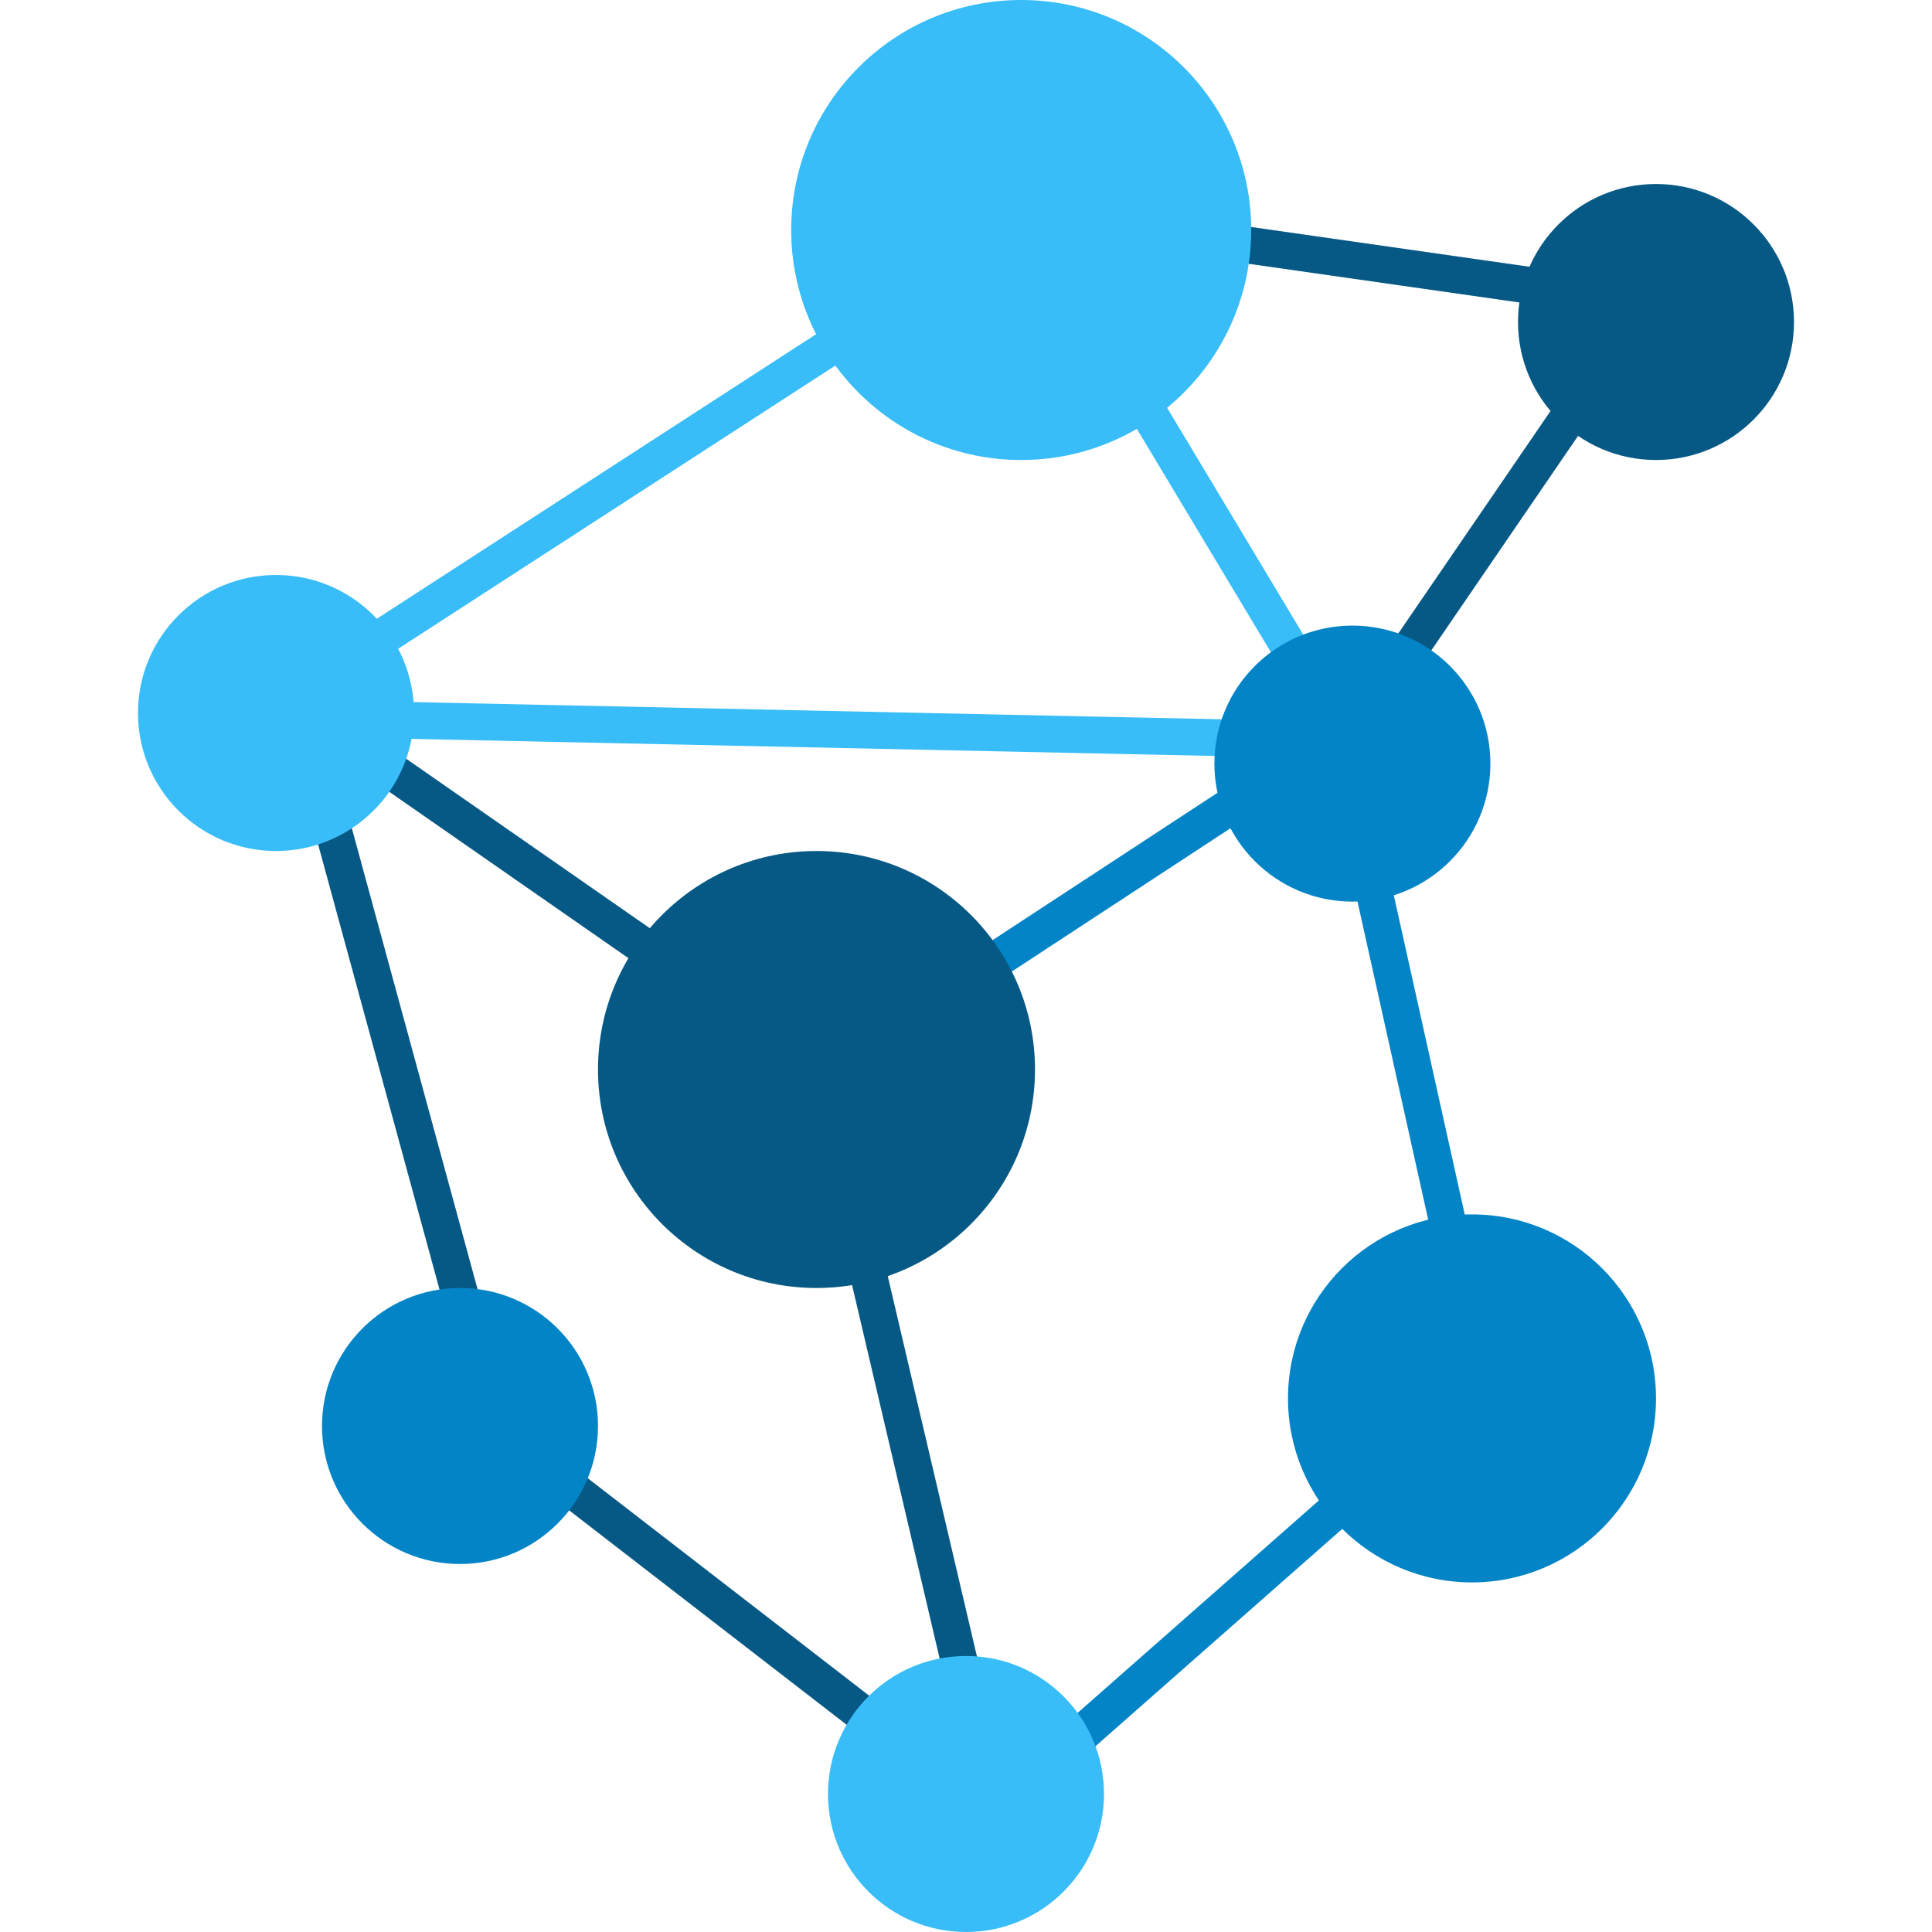 <svg width="84" height="84" viewBox="0 0 84 84" fill="none" xmlns="http://www.w3.org/2000/svg">
<line x1="12.017" y1="31.2" x2="59.017" y2="32.2" stroke="#38BDF8" stroke-width="1.6"/>
<line x1="12.772" y1="29.79" x2="21.772" y2="62.789" stroke="#075985" stroke-width="1.6"/>
<line x1="12.457" y1="30.343" x2="35.457" y2="46.343" stroke="#075985" stroke-width="1.6"/>
<line x1="20.489" y1="61.367" x2="42.489" y2="78.367" stroke="#075985" stroke-width="1.6"/>
<line x1="34.762" y1="47.331" x2="57.962" y2="32.131" stroke="#0284C7" stroke-width="1.6"/>
<line x1="35.979" y1="47.817" x2="42.779" y2="76.817" stroke="#075985" stroke-width="1.6"/>
<line x1="42.471" y1="79.4" x2="64.271" y2="60.2" stroke="#0284C7" stroke-width="1.6"/>
<line x1="58.381" y1="32.627" x2="64.781" y2="61.426" stroke="#0284C7" stroke-width="1.6"/>
<line x1="44.113" y1="9.208" x2="72.113" y2="13.208" stroke="#075985" stroke-width="1.6"/>
<line x1="58.34" y1="32.548" x2="71.34" y2="13.548" stroke="#075985" stroke-width="1.6"/>
<line x1="44.686" y1="9.188" x2="59.086" y2="33.188" stroke="#38BDF8" stroke-width="1.6"/>
<line x1="12.565" y1="30.329" x2="44.365" y2="9.729" stroke="#38BDF8" stroke-width="1.6"/>
<circle cx="72" cy="14" r="6" fill="#075985"/>
<circle cx="35.5" cy="46.5" r="9.5" fill="#075985"/>
<circle cx="20" cy="62" r="6" fill="#0284C7"/>
<circle cx="12" cy="31" r="6" fill="#38BDF8"/>
<circle cx="44.4" cy="10" r="10" fill="#38BDF8"/>
<circle cx="58.8" cy="33.2" r="6" fill="#0284C7"/>
<circle cx="64" cy="60.8" r="8" fill="#0284C7"/>
<circle cx="42" cy="78" r="6" fill="#38BDF8"/>
</svg>
